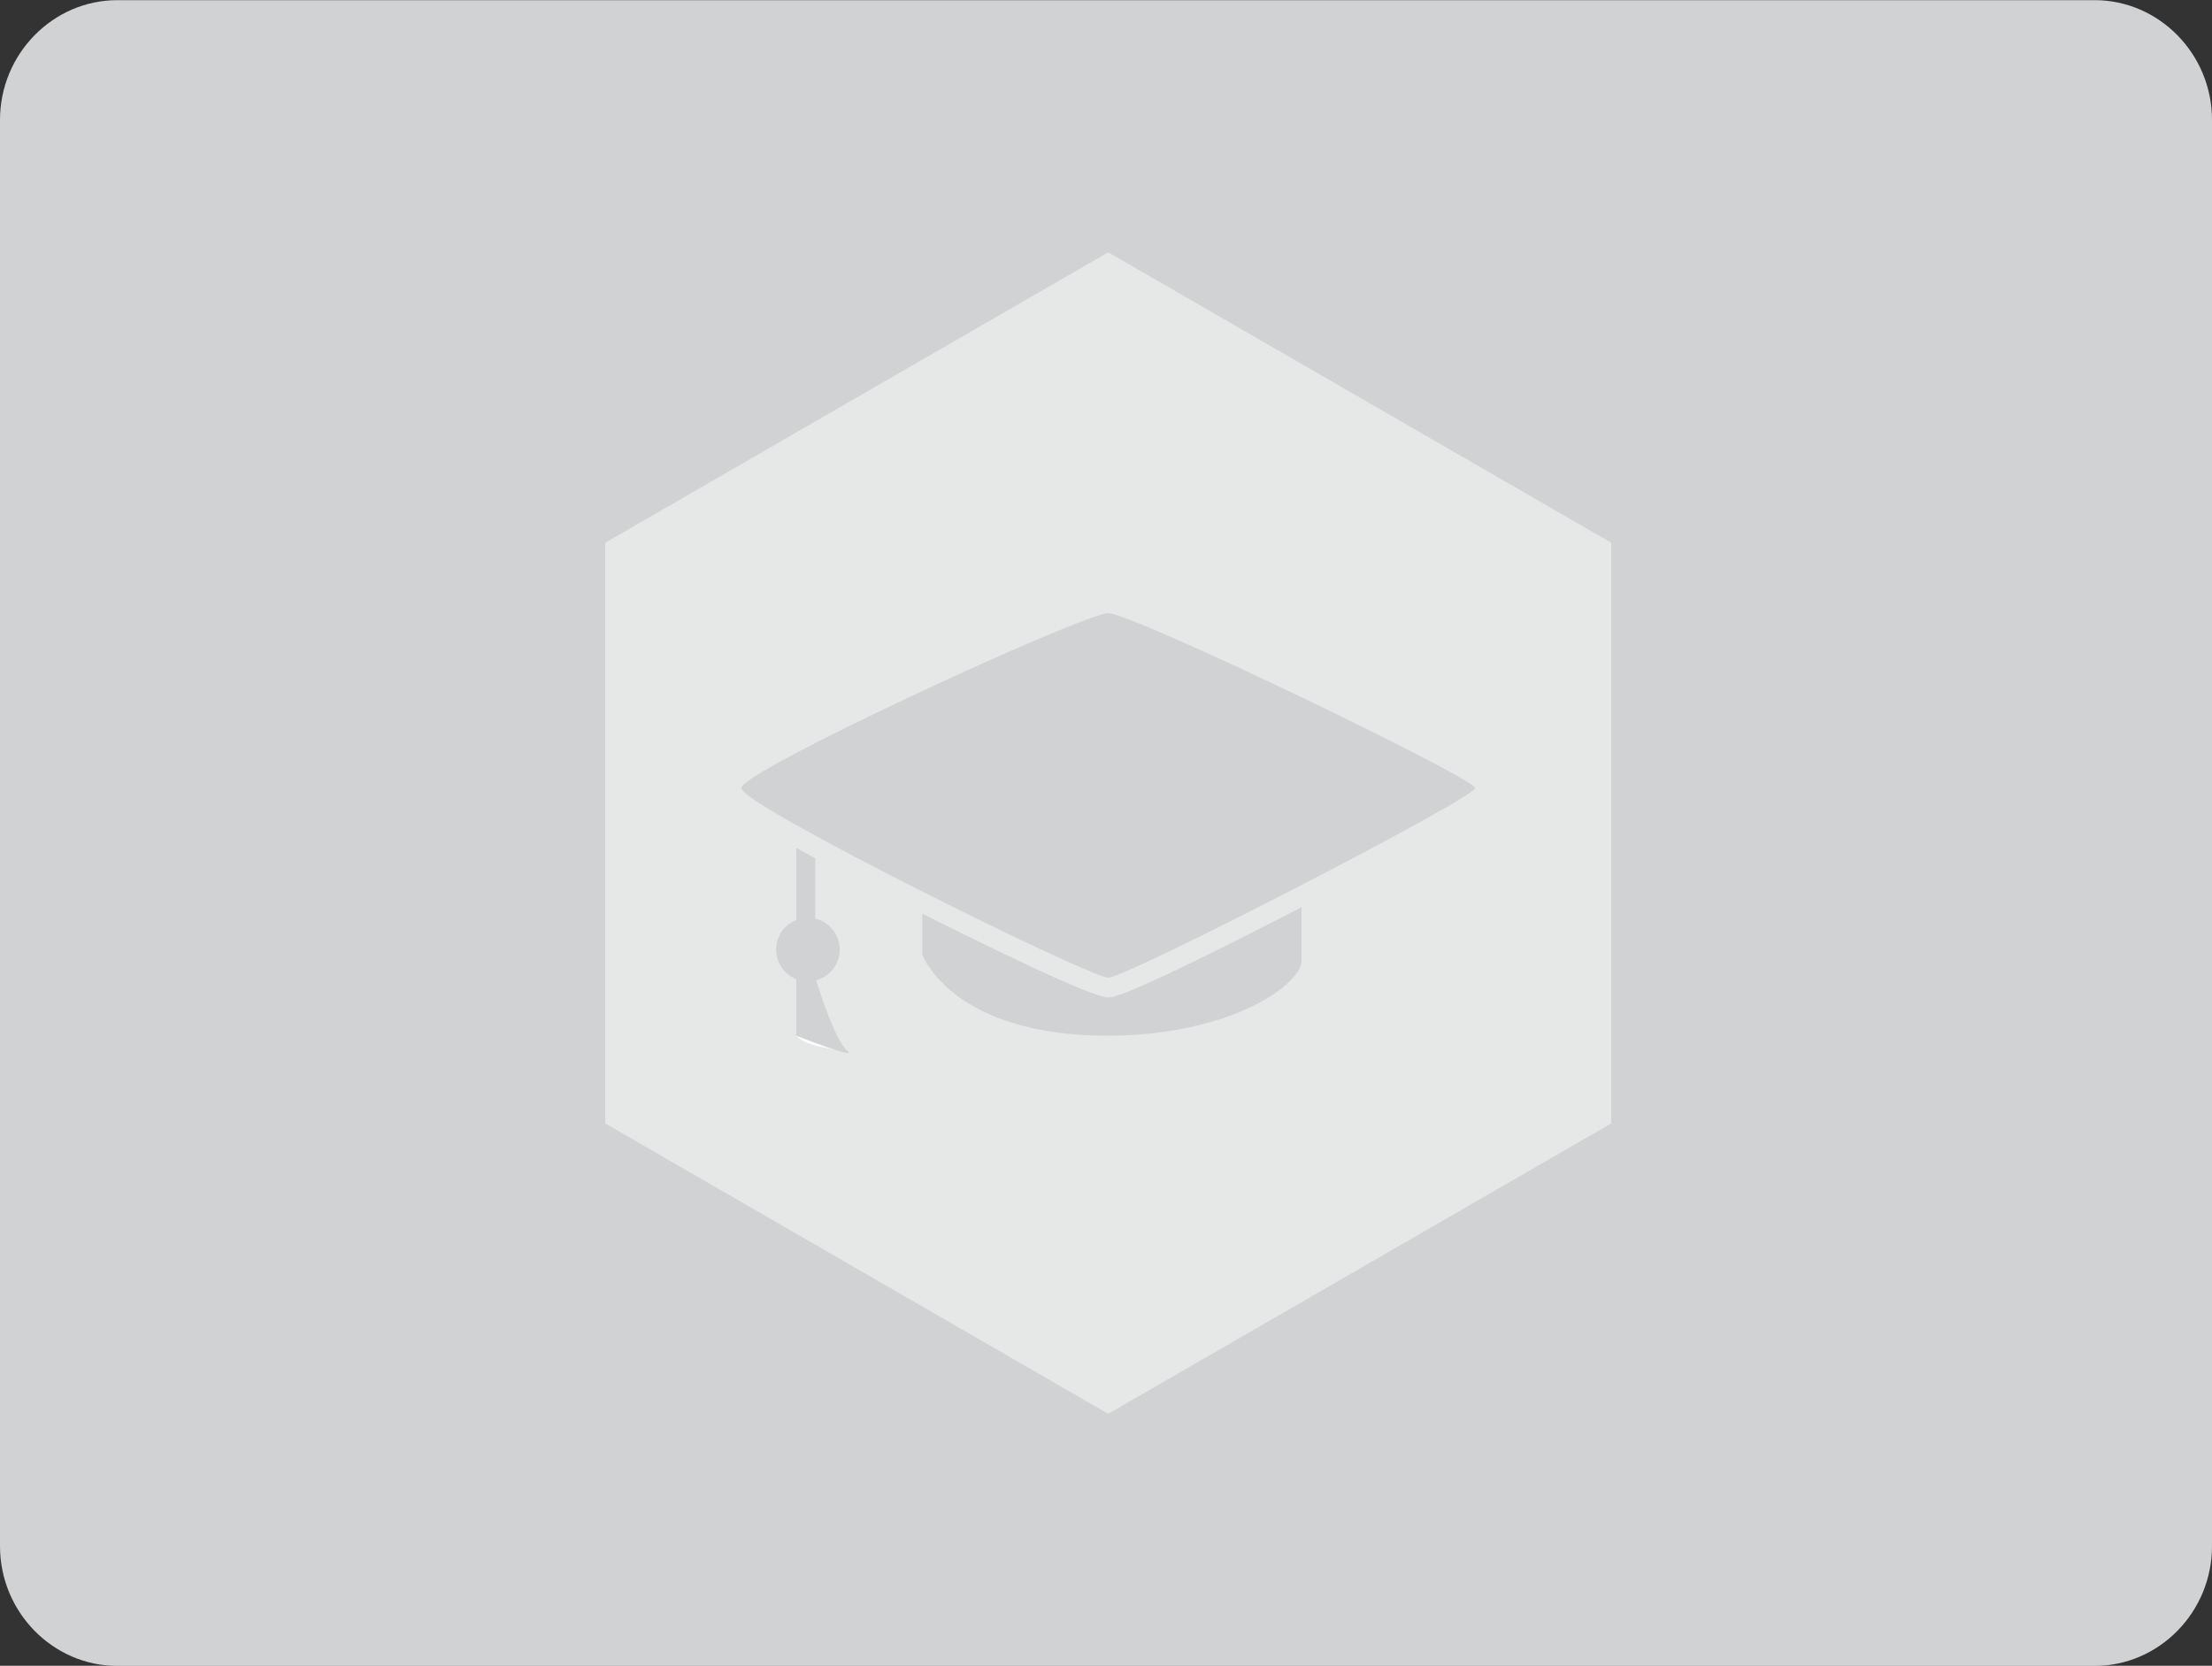 <?xml version="1.0" encoding="UTF-8"?>
<svg width="810px" height="610px" viewBox="0 0 810 610" version="1.1" xmlns="http://www.w3.org/2000/svg" xmlns:xlink="http://www.w3.org/1999/xlink">
    <rect x="0" y="0" width="810" height="610" fill="#333333" stroke="none"/>
    <!-- Generator: Sketch 42 (36781) - http://www.bohemiancoding.com/sketch -->
    <title>Edu_IMG</title>
    <desc>Created with Sketch.</desc>
    <defs></defs>
    <g id="Page-1" stroke="none" stroke-width="1" fill="none" fill-rule="evenodd">
        <g id="Edu_IMG">
            <g id="Page-1">
                <g id="Group-3" transform="translate(0, 0.056)" fill="#D1D2D4">
                    <path d="M767.005,610 L42.995,610 C19.347,610 0,590.267 0,566.148 L0,43.852 C0,19.733 19.347,0 42.995,0 L767.005,0 C790.651,0 810,19.733 810,43.852 L810,566.148 C810,590.267 790.651,610 767.005,610" id="Fill-1"></path>
                </g>
                <g id="Group" transform="translate(221, 92)">
                    <polygon id="Fill-4" fill="#E6E7E7" points="0.637 106.737 184.812 0.402 368.99 106.737 368.99 319.405 184.812 425.741 0.637 319.405"></polygon>
                    <path d="M50.429,196.598 C50.429,190.324 175.853,132.541 184.813,132.541 C193.773,132.541 319.197,193.013 319.197,196.598 C319.197,200.182 191.533,266.022 184.813,266.022 C178.093,266.022 50.429,202.868 50.429,196.598" id="Fill-6" fill="#D1D2D4"></path>
                    <path d="M89.177,292.681 C73.273,291.554 70.588,287.264 70.588,287.264" id="Fill-8" fill="#FEFEFE"></path>
                    <path d="M77.827,266.97 C82.808,265.653 86.492,261.122 86.492,255.729 C86.492,250.217 82.667,245.619 77.532,244.398 L77.532,222.307 C75.041,220.964 72.728,219.701 70.586,218.515 L70.586,244.889 C66.264,246.592 63.197,250.795 63.197,255.729 C63.197,260.652 66.264,264.86 70.586,266.558 L70.586,287.265 C70.586,287.265 93.884,296.489 89.177,292.682 C85.047,289.333 79.187,271.305 77.827,266.97" id="Fill-10" fill="#D1D2D4"></path>
                    <path d="M184.813,273.258 C178.571,273.258 138.32,253.443 116.725,242.582 L116.725,257.515 C116.725,257.515 126.131,284.39 176.752,287.082 C223.782,289.324 253.349,270.958 255.586,260.651 L255.586,240.243 C191.564,273.234 186.658,273.258 184.813,273.258" id="Fill-12" fill="#D1D2D4"></path>
                </g>
            </g>
        </g>
    </g>
</svg>